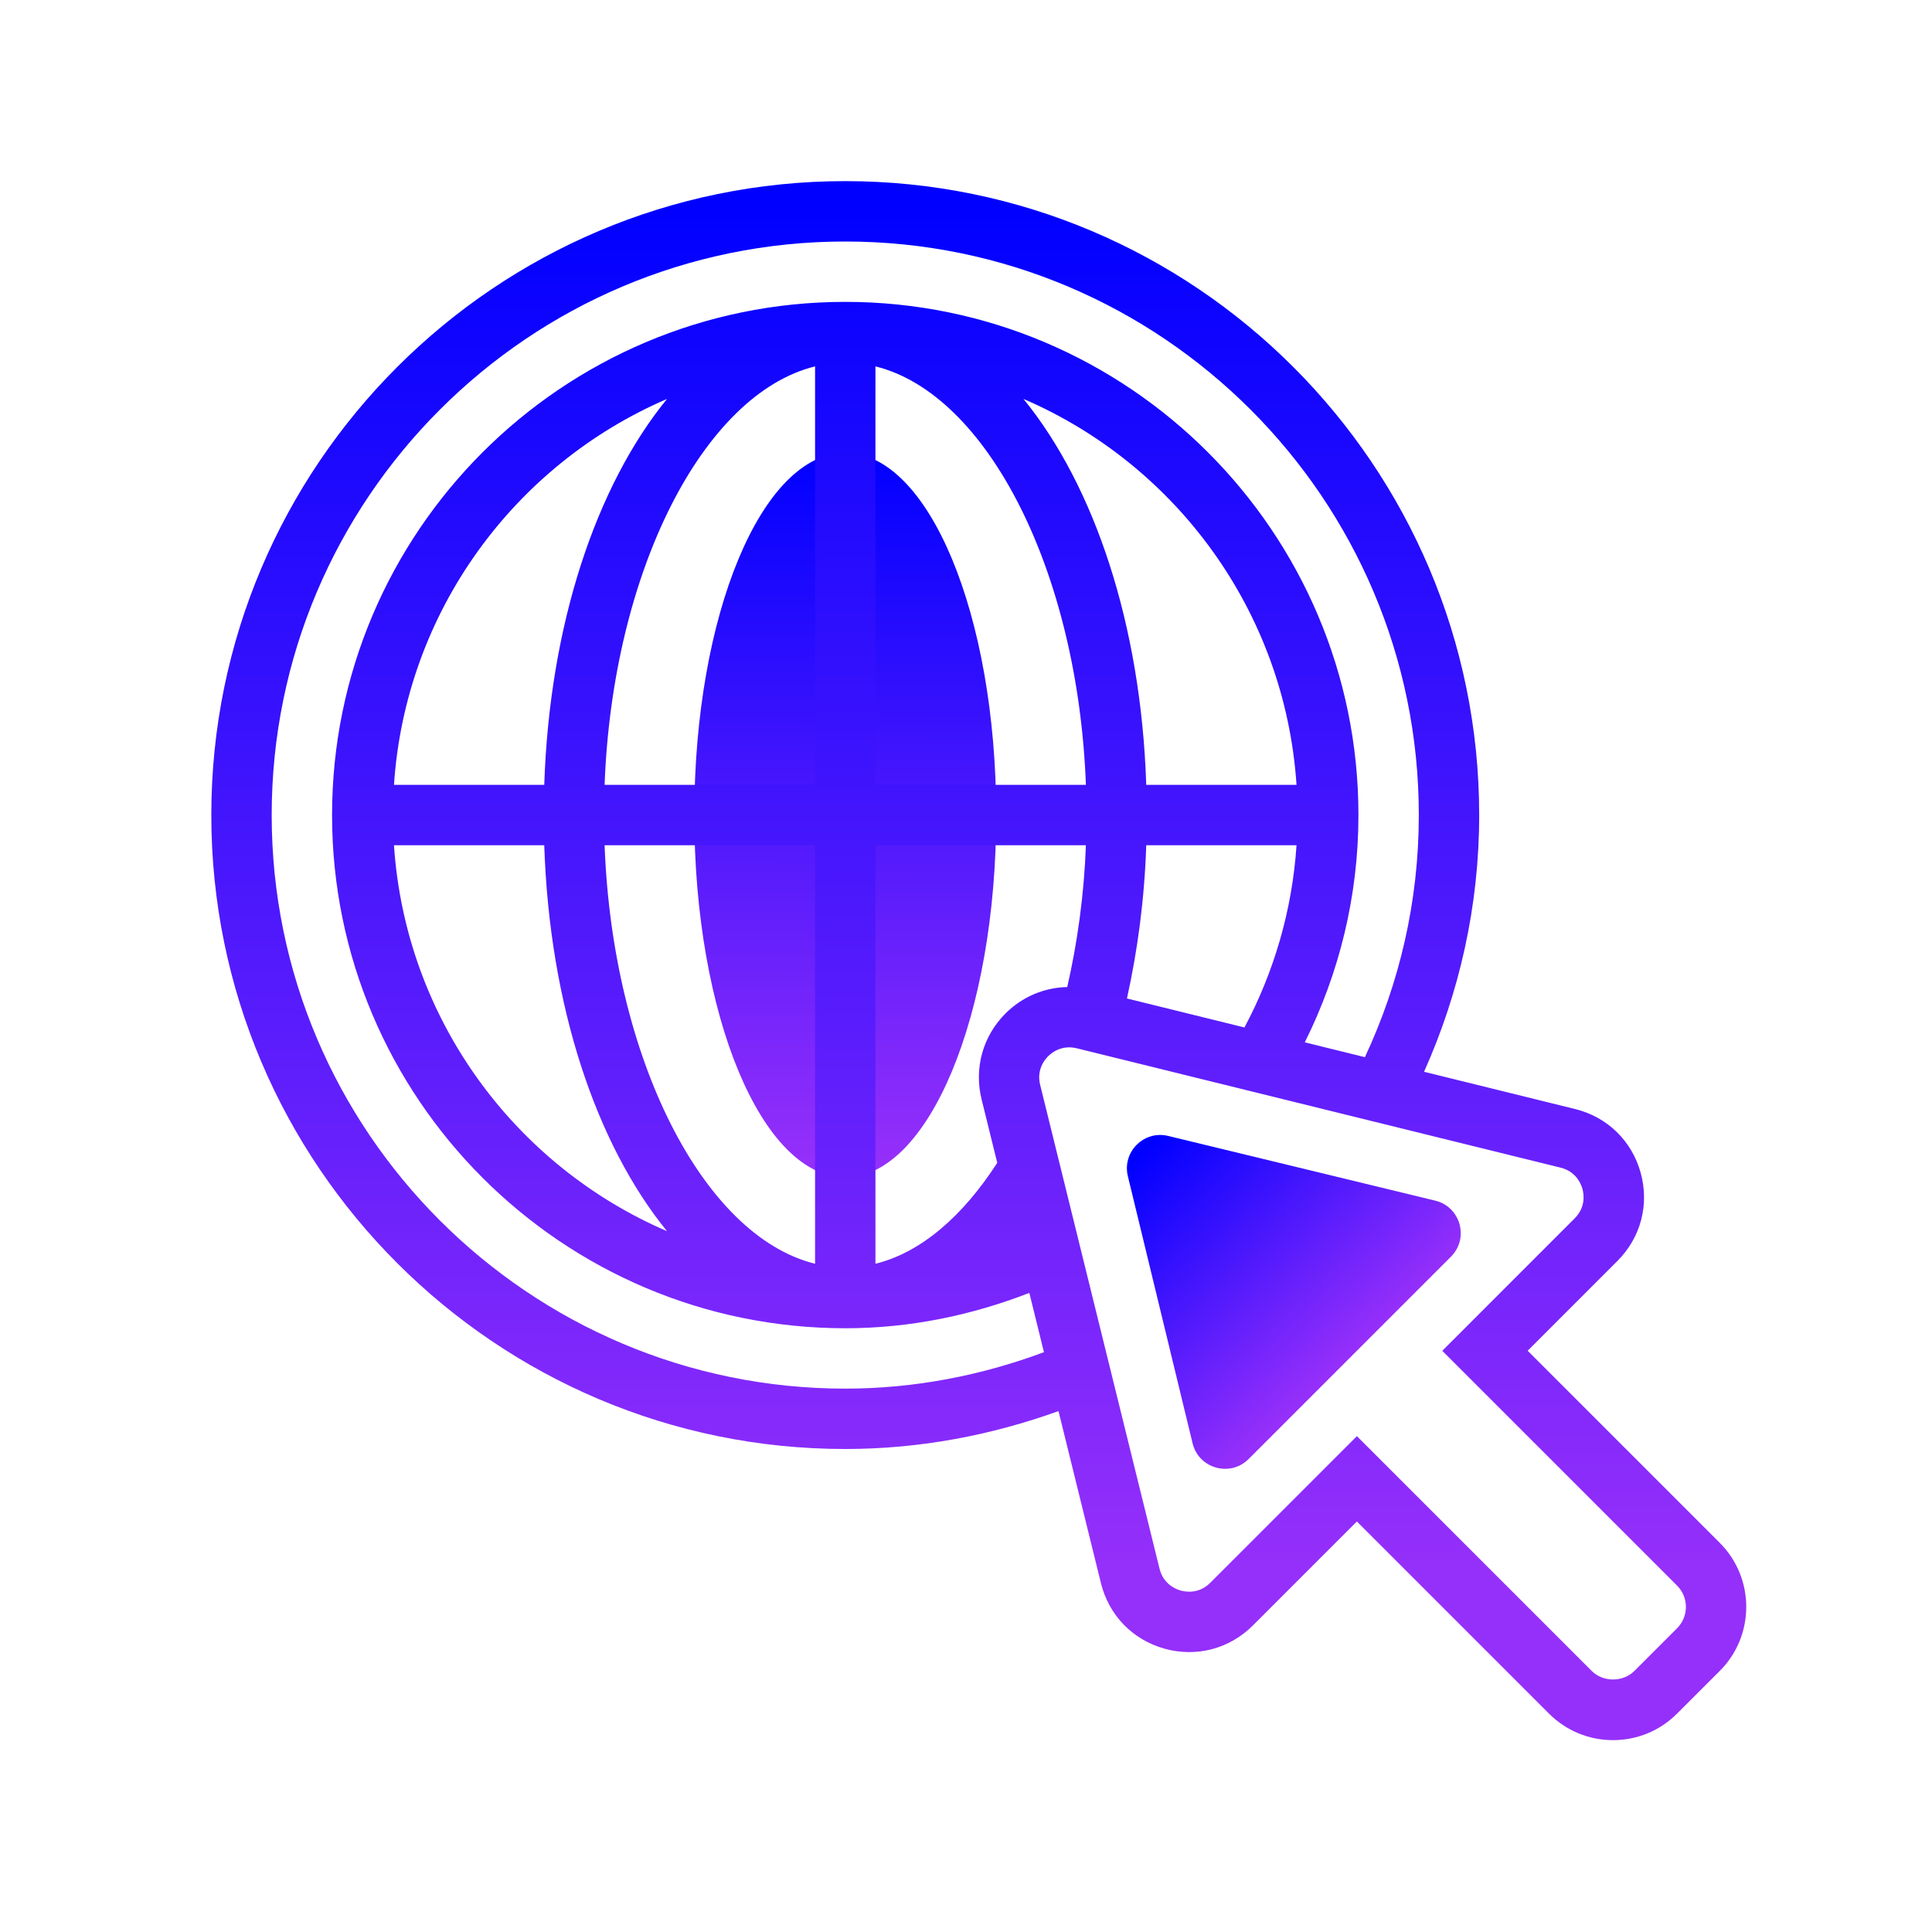 <svg xmlns="http://www.w3.org/2000/svg" xmlns:xlink="http://www.w3.org/1999/xlink" viewBox="0,0,256,256" width="64px" height="64px"><defs><linearGradient x1="28.033" y1="14.915" x2="27.969" y2="38.468" gradientUnits="userSpaceOnUse" id="color-1"><stop offset="0" stop-color="#0000ff"></stop><stop offset="1" stop-color="#952ffa"></stop></linearGradient><linearGradient x1="38.016" y1="37.941" x2="44.612" y2="44.919" gradientUnits="userSpaceOnUse" id="color-2"><stop offset="0" stop-color="#0000ff"></stop><stop offset="1" stop-color="#952ffa"></stop></linearGradient><linearGradient x1="32.423" y1="6.83" x2="32.423" y2="51.872" gradientUnits="userSpaceOnUse" id="color-3"><stop offset="0" stop-color="#0000ff"></stop><stop offset="1" stop-color="#952ffa"></stop></linearGradient></defs><g fill="none" fill-rule="nonzero" stroke="none" stroke-width="1" stroke-linecap="butt" stroke-linejoin="miter" stroke-miterlimit="10" stroke-dasharray="" stroke-dashoffset="0" font-family="none" font-weight="none" font-size="none" text-anchor="none" style="mix-blend-mode: normal"><g transform="scale(4,4)"><path d="M28,15c-2.761,0 -5,5.373 -5,12c0,6.627 2.239,12 5,12c2.761,0 5,-5.373 5,-12c0,-6.627 -2.239,-12 -5,-12z" fill="url(#color-1)"></path><path d="M37.362,38.964l2.144,8.847c0.203,0.838 1.246,1.131 1.856,0.521l6.703,-6.703c0.61,-0.61 0.317,-1.652 -0.521,-1.856l-8.847,-2.144c-0.805,-0.194 -1.53,0.531 -1.335,1.335z" fill="url(#color-2)"></path><path d="M56.97,51.109l-6.364,-6.364l2.973,-2.974c0.776,-0.775 1.063,-1.869 0.769,-2.926c-0.294,-1.057 -1.106,-1.845 -2.171,-2.107l-5.003,-1.234c1.163,-2.603 1.826,-5.474 1.826,-8.504c0,-11.58 -9.42,-21 -21,-21c-11.58,0 -21,9.42 -21,21c0,11.58 9.42,21 21,21c2.482,0 4.852,-0.46 7.064,-1.256l1.406,5.7c0.263,1.065 1.05,1.876 2.107,2.171c1.053,0.293 2.15,0.007 2.926,-0.769l3.445,-3.445l6.364,6.364c0.567,0.567 1.32,0.879 2.122,0.879c0.802,0 1.555,-0.312 2.121,-0.879l1.415,-1.414c1.169,-1.169 1.169,-3.072 0,-4.242zM28,46c-10.477,0 -19,-8.523 -19,-19c0,-10.477 8.523,-19 19,-19c10.477,0 19,8.523 19,19c0,2.866 -0.644,5.582 -1.786,8.02l-1.991,-0.491c1.131,-2.271 1.777,-4.824 1.777,-7.529c0,-9.374 -7.626,-17 -17,-17c-9.374,0 -17,7.626 -17,17c0,9.374 7.626,17 17,17c2.155,0 4.201,-0.434 6.098,-1.171l0.484,1.964c-2.054,0.764 -4.264,1.207 -6.582,1.207zM37.971,26c-0.174,-5.318 -1.719,-9.902 -4.066,-12.784c5.05,2.172 8.663,7.042 9.044,12.784zM42.949,28c-0.144,2.17 -0.754,4.214 -1.725,6.036l-3.892,-0.96c0.351,-1.587 0.58,-3.283 0.639,-5.076zM32.516,36.415l0.519,2.105c-1.138,1.764 -2.525,2.972 -4.035,3.344v-13.864h6.972c-0.061,1.65 -0.282,3.226 -0.618,4.697c-0.76,0.016 -1.49,0.32 -2.047,0.877c-0.749,0.749 -1.045,1.811 -0.791,2.841zM29,26v-13.863c3.71,0.914 6.709,6.805 6.972,13.863zM18.029,28c0.174,5.318 1.719,9.902 4.066,12.784c-5.05,-2.172 -8.663,-7.042 -9.044,-12.784zM13.051,26c0.381,-5.742 3.994,-10.612 9.044,-12.784c-2.347,2.882 -3.891,7.467 -4.066,12.784zM20.028,28h6.972v13.863c-3.71,-0.914 -6.709,-6.804 -6.972,-13.863zM20.028,26c0.263,-7.059 3.262,-12.949 6.972,-13.863v13.863zM55.556,53.938l-1.415,1.414c-0.377,0.378 -1.036,0.378 -1.414,0l-7.778,-7.778l-4.859,4.859c-0.373,0.373 -0.807,0.303 -0.976,0.256c-0.169,-0.047 -0.576,-0.212 -0.703,-0.724l-3.955,-16.029c-0.122,-0.495 0.144,-0.827 0.264,-0.947c0.12,-0.12 0.455,-0.383 0.946,-0.264l16.03,3.955c0.512,0.126 0.677,0.534 0.724,0.703c0.047,0.169 0.117,0.603 -0.256,0.976l-4.387,4.388l7.778,7.778c0.39,0.388 0.39,1.022 0.001,1.413z" fill="url(#color-3)"></path></g></g></svg>